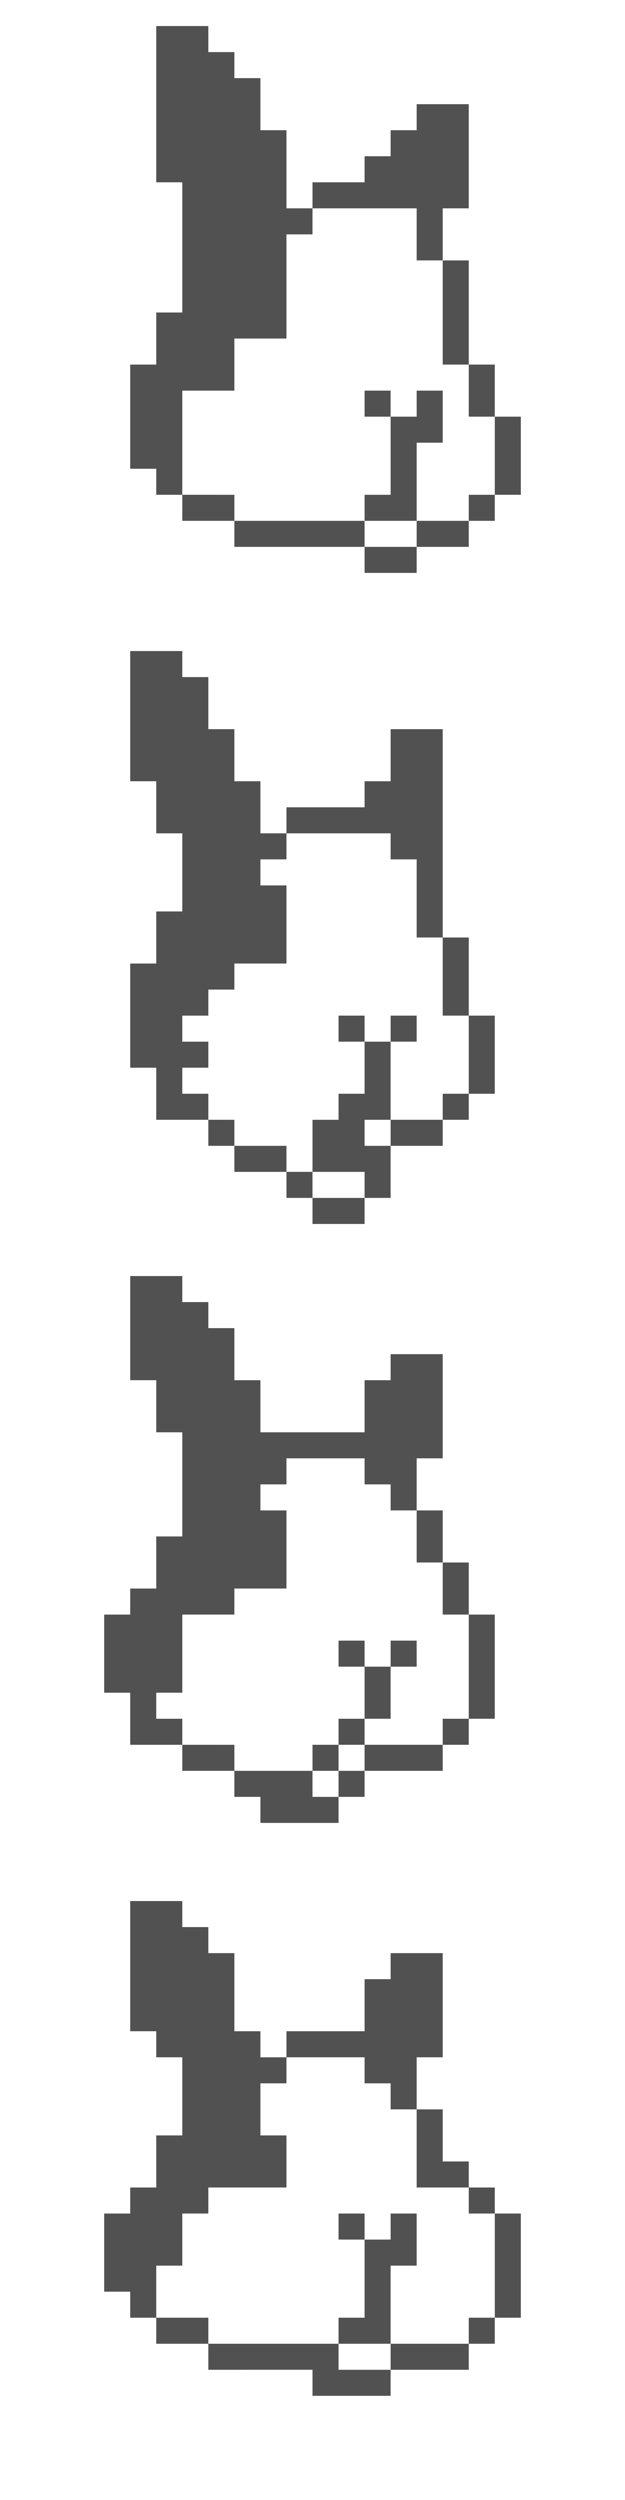 <svg version="1.1" xmlns="http://www.w3.org/2000/svg" xmlns:xlink="http://www.w3.org/1999/xlink" xml:space="preserve"
	 x="0px" y="0px" width="24" height="96" viewBox="0 0 24 96">
<defs>
	<g id="1">
	<path d="M16,21v1h-2v-1H16z"/>
	<path d="M18,20v1h-2v-1H18z"/>
	<path d="M19,19v1h-1v-1H19z"/>
	<path d="M19,19h1v-3h-1V19z"/>
	<path d="M18,14v2h1v-2H18z"/>
	<path d="M17,10v4h1v-4H17z"/>
	<path d="M12,7v1h4v2h1V8h1V4h-2v1h-1v1h-1v1H12z"/>
	<path d="M14,20h2v-3h1v-2h-1v1h-1v3h-1V20z"/>
	<path d="M15,15v1h-1v-1H15z"/>
	<path d="M14,20v1H9v-1H14z"/>
	<path d="M9,19v1H7v-1H9z"/>
	<path d="M6,1v6h1v5H6v2H5v4h1v1h1v-4h2v-2h2V9h1V8h-1V5h-1V3H9V2H8V1H6z"/>
	</g>
	<g id="2">
	<path d="M11,7v1h4v1h1v3h1V4h-2v2h-1v1H11z"/>
	<path d="M17,12v3h1v-3H17z"/>
	<path d="M18,15v3h1v-3H18z"/>
	<path d="M18,18v1h-1v-1H18z"/>
	<path d="M17,19v1h-2v-1H17z"/>
	<path d="M15,22h-1v-1h-2v-2h1v-1h1v-2h1v3h-1v1h1V22z"/>
	<path d="M15,15v1h1v-1H15z"/>
	<path d="M14,15v1h-1v-1H14z"/>
	<path d="M14,22v1h-2v-1H14z"/>
	<path d="M12,21v1h-1v-1H12z"/>
	<path d="M11,20v1H9v-1H11z"/>
	<path d="M9,19v1H8v-1H9z"/>
	<path d="M5,1v5h1v2h1v3H6v2H5v4h1v2h2v-1H7v-1h1v-1H7v-1h1v-1h1v-1h2v-3h-1V9h1V8h-1V6H9V4H8V2H7V1H5z"/>
	</g>
	<g id="3">
	<path d="M16,10v2h1v-2H16z"/>
	<path d="M17,12v2h1v-2H17z"/>
	<path d="M18,14v4h1v-4H18z"/>
	<path d="M18,18v1h-1v-1H18z"/>
	<path d="M17,19v1h-3v-1H17z"/>
	<path d="M14,18v1h-1v-1H14z"/>
	<path d="M15,18h-1v-2h1V18z"/>
	<path d="M15,15v1h1v-1H15z"/>
	<path d="M14,15v1h-1v-1H14z"/>
	<path d="M13,19v1h-1v-1H13z"/>
	<path d="M13,20v1h1v-1H13z"/>
	<path d="M13,22v-1h-1v-1H9v1h1v1H13z"/>
	<path d="M9,19v1H7v-1H9z"/>
	<path d="M5,1h2v1h1v1h1v2h1v2h4V5h1V4h2v4h-1v2h-1V9h-1V8h-3v1h-1v1h1v3H9v1H7v3H6v1h1v1H5v-2H4v-3h1v-1h1v-2h1V7H6V5H5
		V1z"/>
	</g>
	<g id="4">
	<path d="M11,6v1h3v1h1v1h1V7h1V3h-2v1h-1v2H11z"/>
	<path d="M16,9v3h2v-1h-1V9H16z"/>
	<path d="M18,12v1h1v-1H18z"/>
	<path d="M19,13v4h1v-4H19z"/>
	<path d="M19,17v1h-1v-1H19z"/>
	<path d="M18,18v1h-3v-1H18z"/>
	<path d="M13,18h2v-3h1v-2h-1v1h-1v3h-1V18z"/>
	<path d="M14,13v1h-1v-1H14z"/>
	<path d="M15,20h-3v-1H8v-1h5v1h2V20z"/>
	<path d="M8,17v1H6v-1H8z"/>
	<path d="M5,1h2v1h1v1h1v3h1v1h1v1h-1v2h1v2H8v1H7v2H6v2H5v-1H4v-3h1v-1h1v-2h1V7H6V6H5V1z"/>
	</g>
</defs>
<g fill="#515151">
	<use xlink:href="#1" transform="translate(0 0 )"></use>
	<use xlink:href="#2" transform="translate(0 24)"></use>
	<use xlink:href="#3" transform="translate(0 48)"></use>
	<use xlink:href="#4" transform="translate(0 72)"></use>
</g>
</svg>
